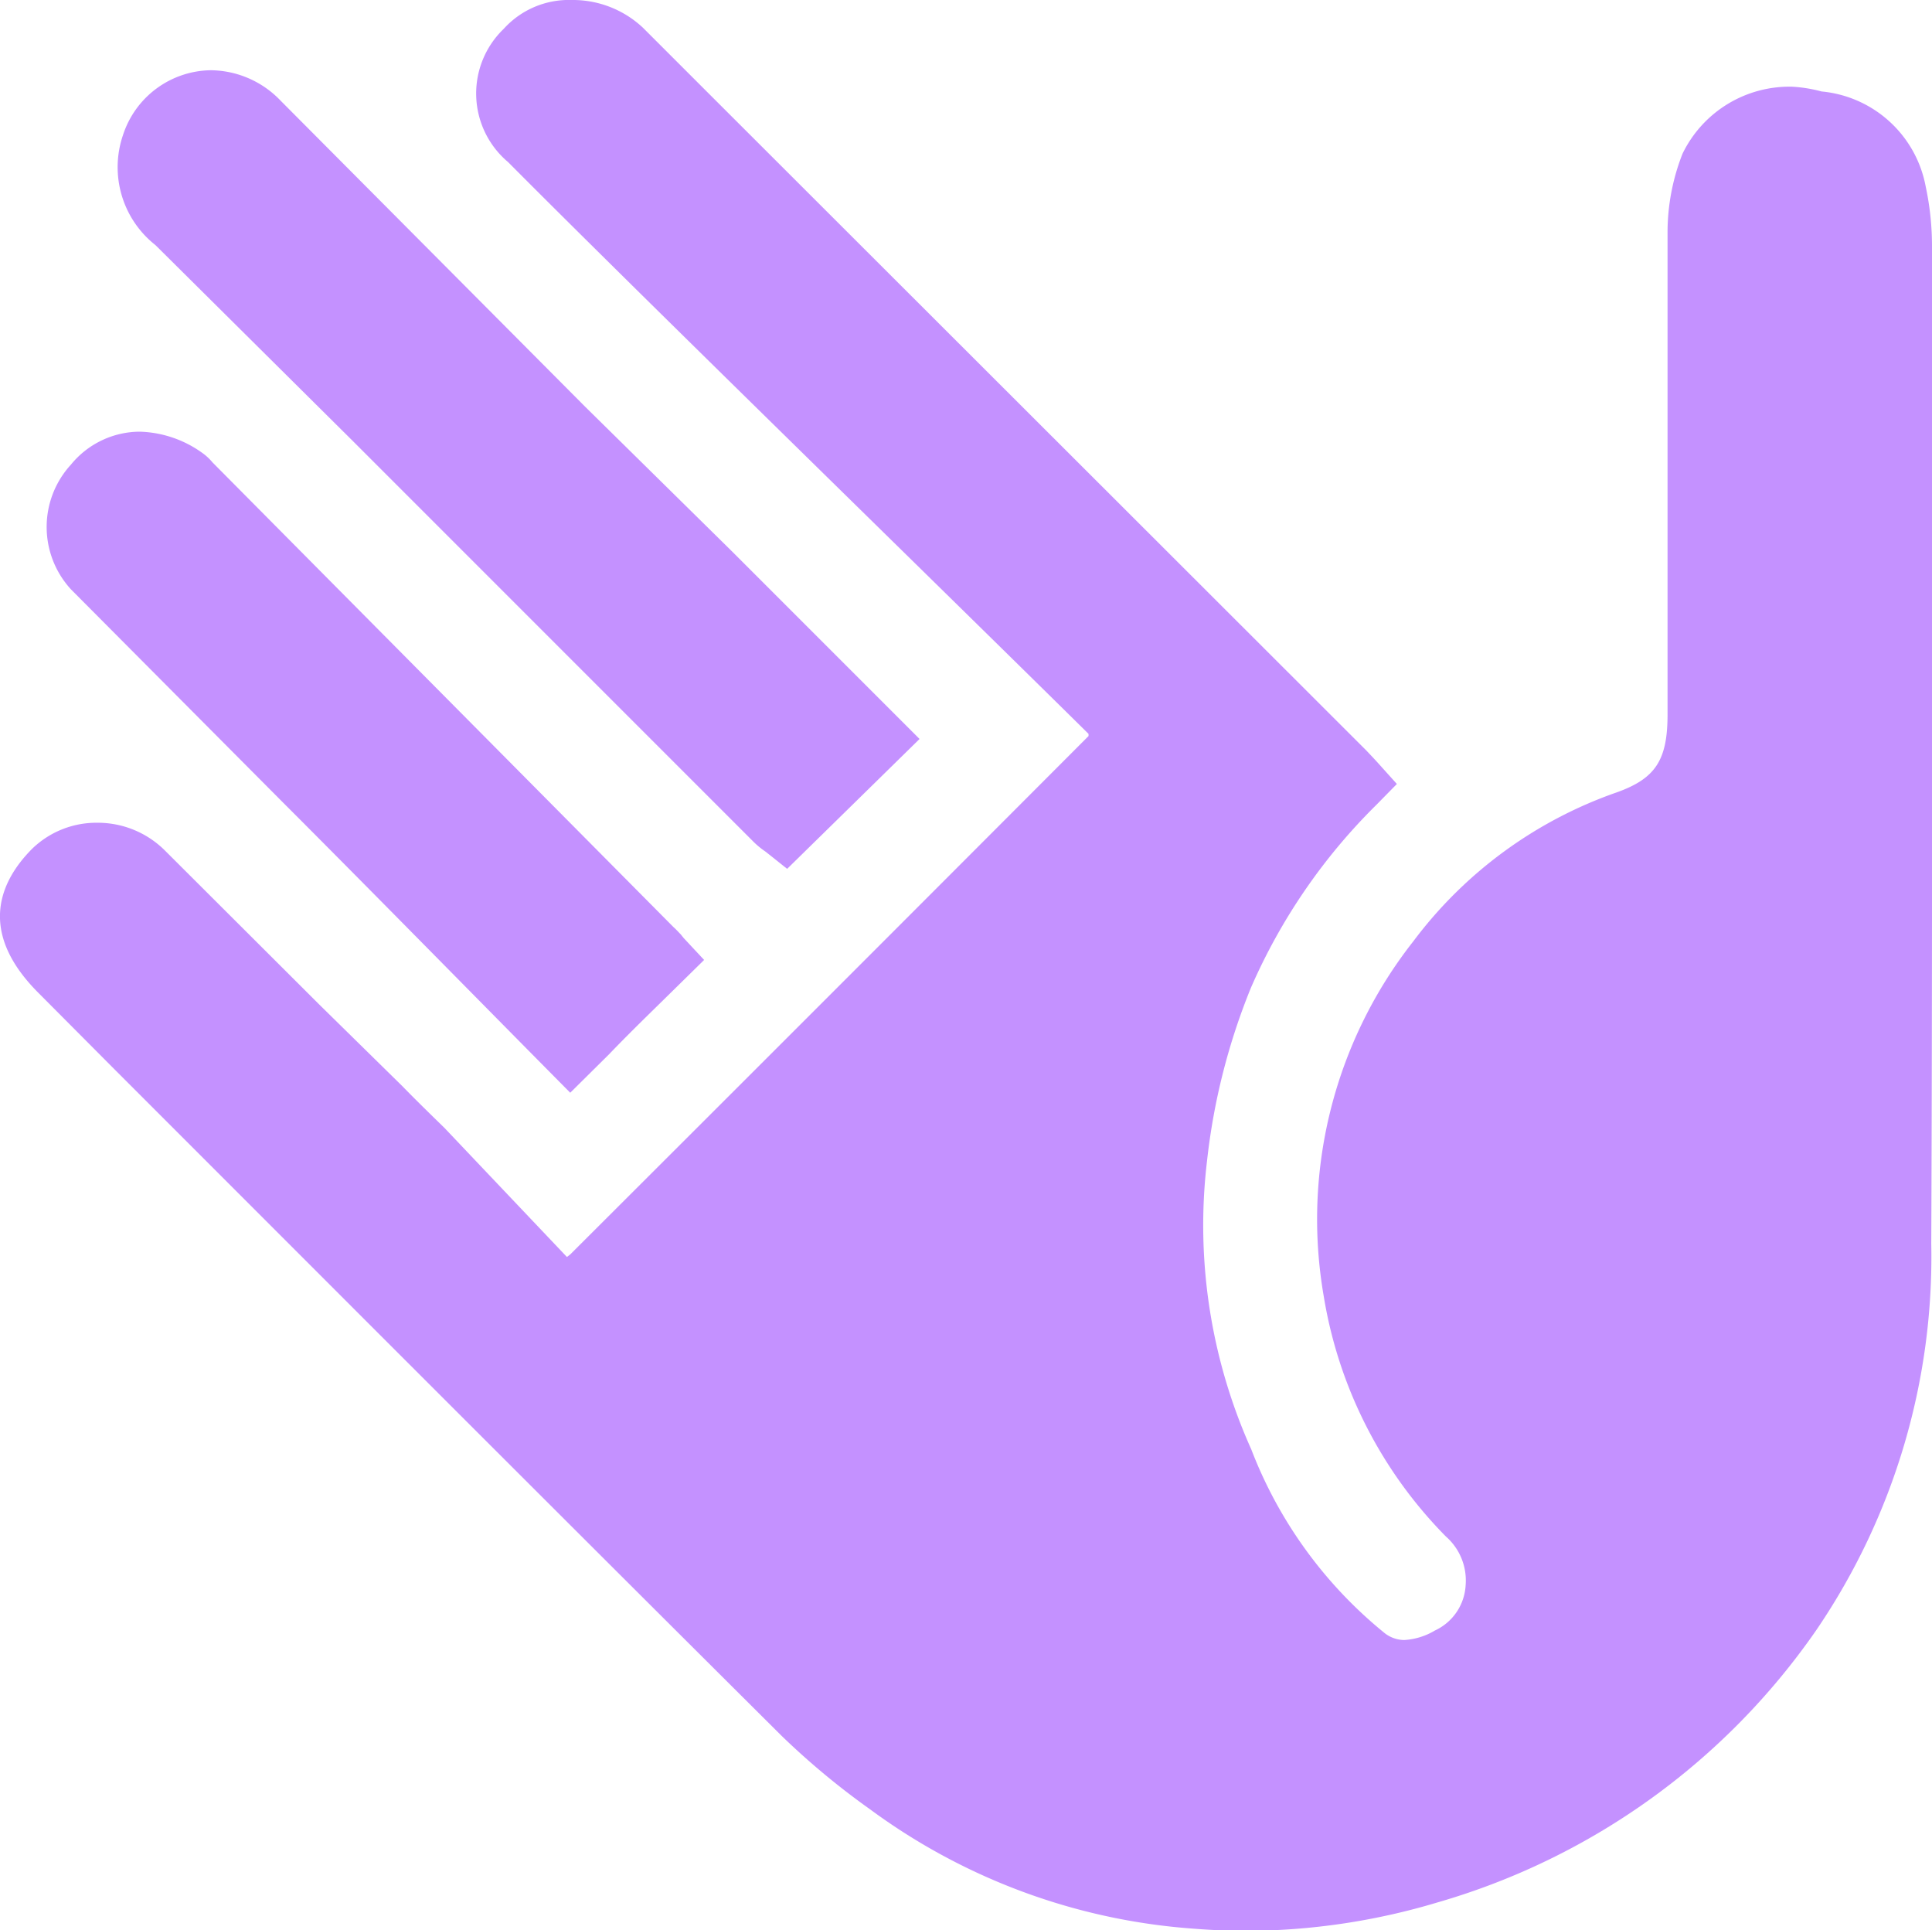 <svg xmlns="http://www.w3.org/2000/svg" viewBox="0 0 52.82 52.76"><defs><style>.cls-1{fill:#c491ff;}</style></defs><g id="Layer_2" data-name="Layer 2"><g id="Layer_1-2" data-name="Layer 1"><path class="cls-1" d="M7.71,21.91l.12.12c2.27,2.27,5.5,5.56,7.76,7.84l1.06-1.05c.46-.48.93-.94,1.43-1.43l0,0,.58-.57.59-.58-.56-.6-.08-.1c-.07-.07-.13-.14-.2-.2L5.81,12.64l0,0a1.46,1.46,0,0,0-.28-.26,3.07,3.07,0,0,0-1.71-.58,2.44,2.44,0,0,0-1.88.9,2.52,2.52,0,0,0,0,3.41Z"/><path class="cls-1" d="M52.82,12.36v0c0-1.87,0-3.75,0-5.62a7.76,7.76,0,0,0-.17-1.63,3.2,3.2,0,0,0-2.85-2.61A3.94,3.94,0,0,0,49,2.37,3.25,3.25,0,0,0,46,4.2a5.88,5.88,0,0,0-.41,2.15c0,3.28,0,6.61,0,9.83v3.35c0,1.25-.33,1.75-1.39,2.13a11.79,11.79,0,0,0-5.56,4.07,12.29,12.29,0,0,0-2.45,9.7A12.12,12.12,0,0,0,39.53,42a1.6,1.6,0,0,1,.54,1.33,1.45,1.45,0,0,1-.84,1.24,1.84,1.84,0,0,1-.84.26.88.88,0,0,1-.56-.21,12,12,0,0,1-3.62-5A14.93,14.93,0,0,1,33,31.73,17.65,17.65,0,0,1,34.2,27,16,16,0,0,1,37.63,22l.56-.57-.54-.6-.12-.13-.18-.19L19.23,2.41,17.58.76A2.8,2.8,0,0,0,15.63,0a2.4,2.4,0,0,0-1.86.79,2.45,2.45,0,0,0,.12,3.64C17.61,8.17,25.14,15.5,29.76,20.06c0,0,0,0,0,.06-4.81,4.82-9.58,9.59-14.17,14.17l-.09.07-3.35-3.53c-.39-.38-.78-.76-1.16-1.15L8.73,27.46,4.49,23.23a2.6,2.6,0,0,0-1.83-.74,2.52,2.52,0,0,0-1.79.72c-.85.86-1.51,2.24.18,3.93l2.09,2.1c6,6,12.14,12.15,18.24,18.22a20.9,20.9,0,0,0,2.41,2,16.93,16.93,0,0,0,8.37,3.22c.63.06,1.27.1,1.9.1A18.33,18.33,0,0,0,39.31,52a19,19,0,0,0,10.36-7.46A18.13,18.13,0,0,0,52.8,34C52.83,26.76,52.82,19.44,52.82,12.36Z"/><path class="cls-1" d="M9.59,12l11,11a2.35,2.35,0,0,0,.34.28h0l0,0,.59.47,3.62-3.55-2-2L20,15.06,16,11.12,7.67,2.75a2.67,2.67,0,0,0-1.91-.83A2.56,2.56,0,0,0,3.36,3.7a2.71,2.71,0,0,0,.89,3Z"/></g></g></svg>